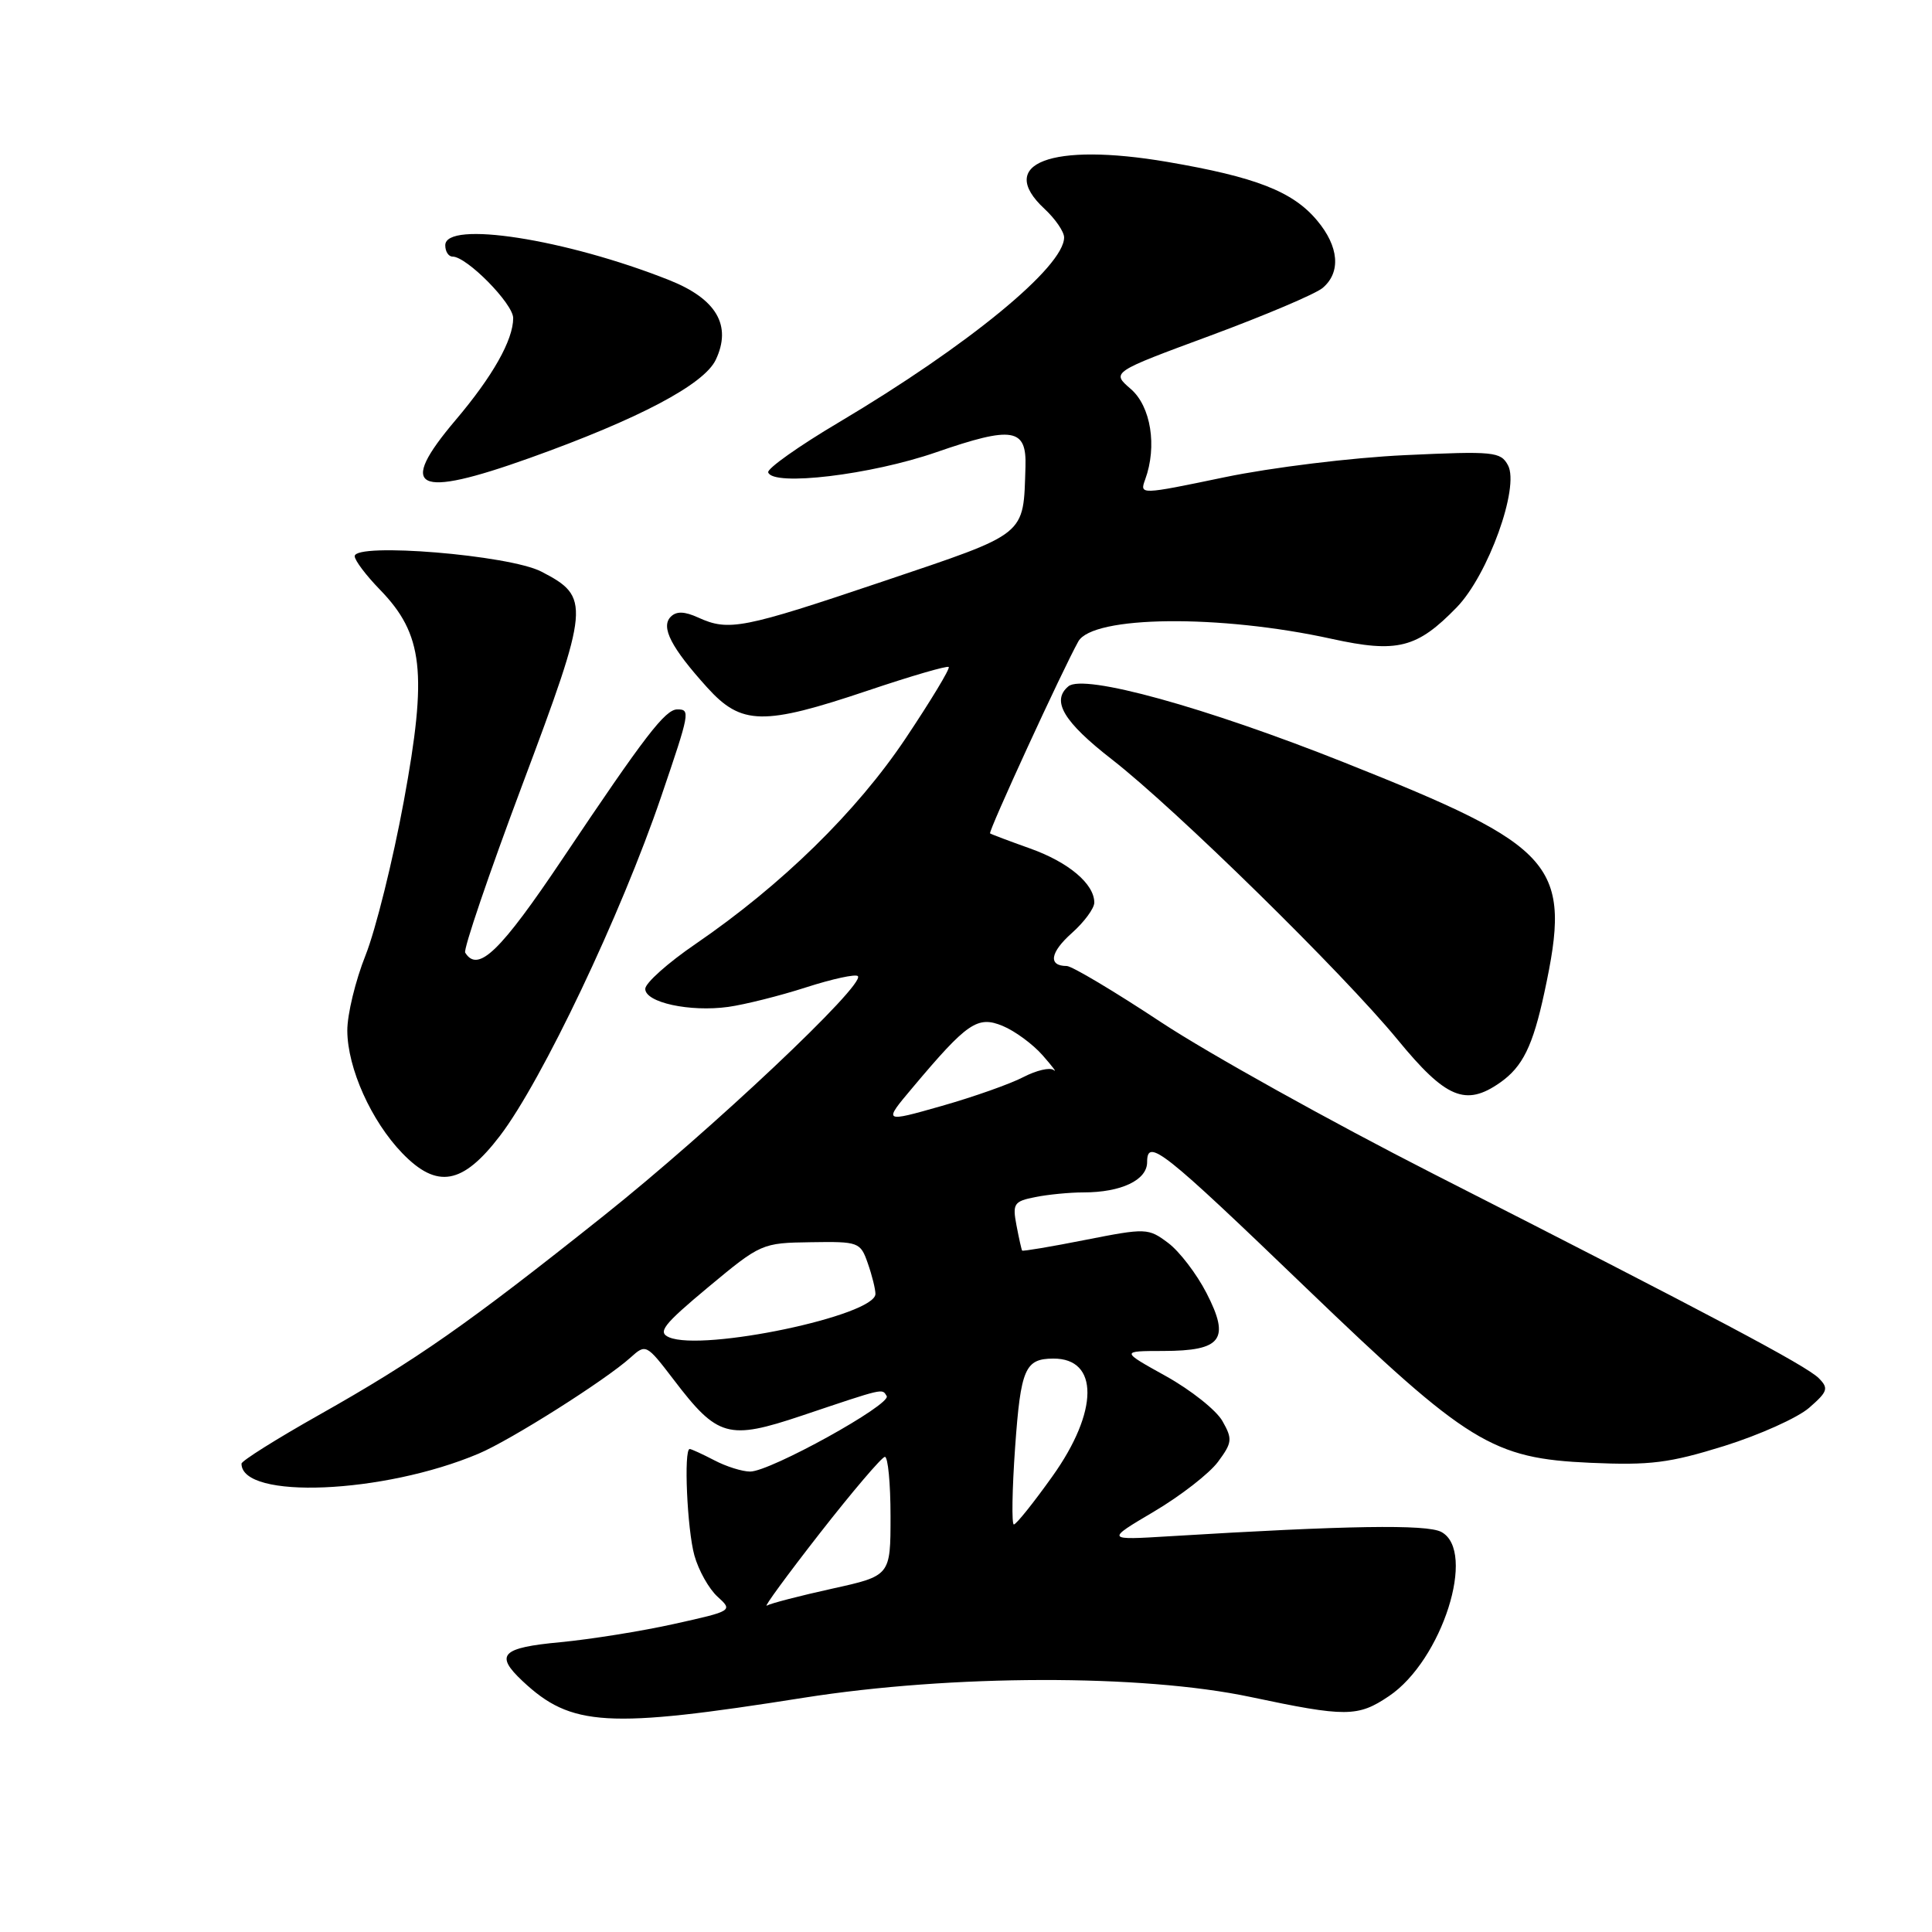<?xml version="1.0" encoding="UTF-8" standalone="no"?>
<!DOCTYPE svg PUBLIC "-//W3C//DTD SVG 1.1//EN" "http://www.w3.org/Graphics/SVG/1.1/DTD/svg11.dtd" >
<svg xmlns="http://www.w3.org/2000/svg" xmlns:xlink="http://www.w3.org/1999/xlink" version="1.1" viewBox="0 0 256 256">
 <g >
 <path fill="currentColor"
d=" M 106.50 224.96 C 126.08 221.87 151.31 221.82 165.66 224.85 C 178.36 227.54 179.92 227.53 184.05 224.74 C 191.09 220.00 195.70 205.51 190.98 202.99 C 189.05 201.96 178.47 202.13 155.00 203.56 C 146.50 204.08 146.50 204.08 152.91 200.29 C 156.43 198.21 160.25 195.24 161.39 193.70 C 163.28 191.15 163.33 190.68 161.98 188.30 C 161.17 186.86 157.80 184.19 154.50 182.35 C 148.50 179.02 148.50 179.02 154.13 179.01 C 161.90 179.00 163.03 177.48 159.87 171.34 C 158.56 168.79 156.27 165.80 154.78 164.69 C 152.15 162.72 151.86 162.71 143.83 164.29 C 139.30 165.19 135.52 165.82 135.44 165.71 C 135.35 165.59 135.02 164.09 134.69 162.37 C 134.14 159.49 134.35 159.18 137.17 158.62 C 138.87 158.28 141.74 158.00 143.56 158.00 C 148.57 158.00 152.00 156.37 152.00 153.99 C 152.00 150.74 154.01 152.33 173.09 170.68 C 194.53 191.28 197.72 193.25 210.75 193.83 C 218.67 194.18 221.20 193.86 228.47 191.60 C 233.13 190.14 238.19 187.87 239.72 186.54 C 242.19 184.39 242.33 183.96 241.00 182.62 C 239.34 180.95 226.87 174.34 189.87 155.51 C 176.33 148.61 160.15 139.60 153.91 135.49 C 147.68 131.37 142.03 128.00 141.35 128.00 C 138.86 128.00 139.13 126.21 142.03 123.63 C 143.66 122.18 145.00 120.36 145.00 119.60 C 145.00 117.12 141.60 114.25 136.50 112.43 C 133.75 111.45 131.36 110.55 131.19 110.43 C 130.91 110.23 140.79 88.74 142.88 85.00 C 144.79 81.57 161.64 81.39 176.45 84.65 C 185.15 86.56 187.76 85.90 193.03 80.47 C 197.18 76.19 201.37 64.57 199.82 61.66 C 198.85 59.85 197.95 59.76 186.14 60.31 C 179.11 60.64 168.50 61.94 162.25 63.24 C 151.06 65.57 151.00 65.57 151.74 63.54 C 153.35 59.14 152.50 53.83 149.82 51.53 C 147.26 49.32 147.26 49.32 160.38 44.47 C 167.59 41.80 174.29 38.96 175.25 38.16 C 177.71 36.09 177.43 32.66 174.50 29.19 C 171.29 25.36 166.37 23.45 154.66 21.45 C 139.29 18.83 131.91 21.65 138.40 27.67 C 139.83 29.00 141.00 30.70 141.00 31.46 C 141.00 35.35 128.28 45.79 111.14 55.97 C 105.84 59.11 101.63 62.10 101.79 62.59 C 102.39 64.48 115.42 62.92 124.04 59.93 C 134.19 56.42 136.05 56.72 135.88 61.86 C 135.58 71.10 136.29 70.53 117.00 77.04 C 98.40 83.31 96.56 83.67 92.52 81.83 C 90.70 81.00 89.63 80.97 88.88 81.72 C 87.52 83.08 88.93 85.81 93.70 91.09 C 98.24 96.11 101.13 96.17 114.98 91.51 C 120.68 89.59 125.51 88.18 125.71 88.38 C 125.92 88.58 123.34 92.84 120.00 97.84 C 113.49 107.57 103.59 117.25 92.18 125.07 C 88.50 127.58 85.50 130.26 85.50 131.03 C 85.50 132.84 91.40 134.12 96.50 133.42 C 98.70 133.11 103.34 131.95 106.81 130.83 C 110.29 129.71 113.37 129.04 113.67 129.34 C 114.74 130.41 94.23 149.76 80.00 161.09 C 61.91 175.50 55.19 180.20 42.25 187.50 C 36.61 190.68 32.00 193.58 32.00 193.94 C 32.00 198.74 50.82 197.95 63.41 192.62 C 67.68 190.82 80.27 182.85 83.55 179.88 C 85.58 178.05 85.65 178.09 89.27 182.82 C 95.09 190.46 96.49 190.85 106.25 187.58 C 117.32 183.86 116.86 183.97 117.49 184.98 C 118.17 186.08 102.04 195.00 99.40 194.99 C 98.35 194.99 96.21 194.32 94.64 193.49 C 93.06 192.67 91.60 192.00 91.39 192.00 C 90.58 192.00 91.05 202.66 92.01 206.10 C 92.56 208.08 93.94 210.54 95.08 211.57 C 97.13 213.43 97.08 213.46 89.33 215.18 C 85.02 216.14 78.24 217.22 74.25 217.60 C 66.42 218.33 65.52 219.26 69.25 222.76 C 75.69 228.80 80.44 229.08 106.50 224.96 Z  M 66.25 150.50 C 71.81 143.22 82.31 121.13 87.61 105.55 C 91.42 94.37 91.49 94.00 89.75 94.00 C 88.15 94.00 85.49 97.46 74.57 113.75 C 66.29 126.10 63.33 128.96 61.64 126.23 C 61.38 125.80 64.78 115.81 69.20 104.02 C 78.17 80.10 78.26 79.12 71.73 75.74 C 67.50 73.54 47.00 71.86 47.00 73.70 C 47.00 74.25 48.51 76.25 50.35 78.14 C 56.08 84.04 56.65 89.09 53.51 106.14 C 52.06 114.03 49.77 123.22 48.44 126.57 C 47.10 129.92 46.01 134.42 46.02 136.58 C 46.05 141.55 49.19 148.54 53.30 152.80 C 57.92 157.58 61.30 156.98 66.25 150.50 Z  M 198.77 143.45 C 201.76 141.35 203.11 138.61 204.64 131.50 C 208.31 114.46 206.42 112.29 178.14 101.04 C 159.70 93.70 143.60 89.25 141.57 90.94 C 139.26 92.86 140.93 95.65 147.35 100.64 C 155.79 107.21 177.94 128.94 185.18 137.75 C 191.58 145.55 194.20 146.65 198.77 143.45 Z  M 70.21 60.68 C 84.66 55.51 93.28 50.95 94.84 47.68 C 97.00 43.13 94.94 39.60 88.66 37.11 C 74.95 31.67 59.00 29.19 59.00 32.50 C 59.00 33.33 59.43 34.00 59.97 34.00 C 61.85 34.00 68.00 40.24 68.00 42.15 C 68.00 45.05 65.28 49.87 60.37 55.66 C 52.58 64.86 55.02 66.11 70.21 60.68 Z  M 108.61 203.19 C 112.95 197.63 116.84 193.07 117.25 193.04 C 117.66 193.02 118.00 196.55 118.00 200.90 C 118.00 208.80 118.00 208.80 110.25 210.51 C 105.99 211.45 102.10 212.46 101.61 212.75 C 101.13 213.05 104.28 208.74 108.61 203.19 Z  M 134.51 191.75 C 135.25 181.37 135.82 180.04 139.55 180.02 C 145.64 179.97 145.60 187.01 139.45 195.62 C 136.95 199.13 134.65 202.00 134.34 202.00 C 134.04 202.00 134.11 197.39 134.51 191.75 Z  M 88.66 177.20 C 87.10 176.53 87.88 175.53 93.85 170.55 C 100.80 164.77 100.97 164.69 107.43 164.60 C 113.79 164.50 114.01 164.58 114.99 167.40 C 115.55 168.99 116.00 170.82 116.00 171.45 C 116.00 174.32 93.16 179.12 88.66 177.20 Z  M 120.91 144.13 C 128.18 135.48 129.52 134.56 132.86 135.94 C 134.48 136.61 136.86 138.36 138.15 139.83 C 139.44 141.30 140.11 142.18 139.62 141.79 C 139.14 141.40 137.34 141.82 135.62 142.71 C 133.91 143.61 129.02 145.34 124.76 146.55 C 117.02 148.75 117.02 148.75 120.91 144.13 Z "/>
</g>
</svg>